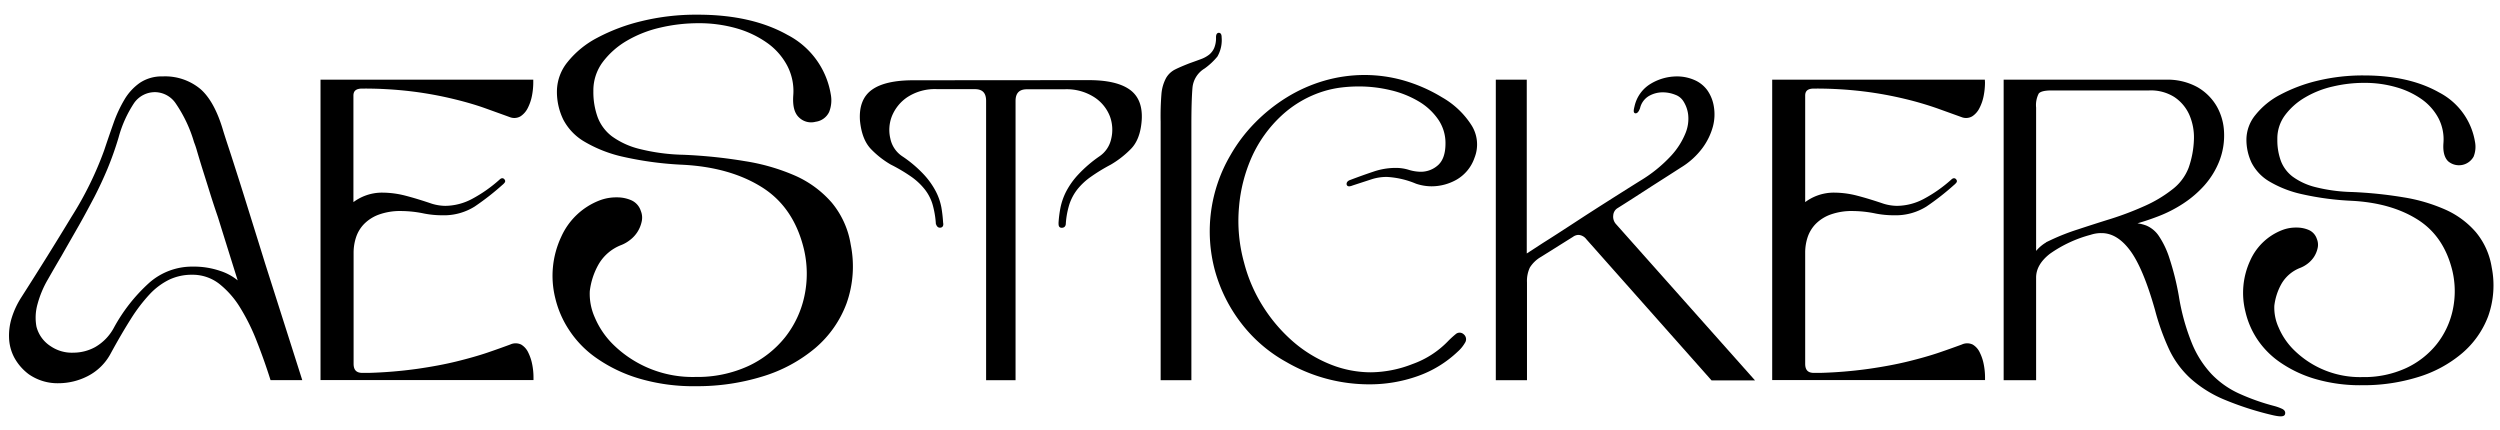 <svg xmlns="http://www.w3.org/2000/svg" viewBox="0 0 565.33 97.33"><defs><style>.cls-1{stroke:#000;stroke-miterlimit:10;stroke-width:0.5px;}</style></defs><title>AESTICKERS</title><g id="Layer_1" data-name="Layer 1"><path class="cls-1" d="M16.41,49.11a77.33,77.33,0,0,0,7.37-15q1.06-3.18,2.12-6.17a29.28,29.28,0,0,1,2.46-5.3,11.88,11.88,0,0,1,3.42-3.71,8.62,8.62,0,0,1,5-1.4,12.22,12.22,0,0,1,8.39,2.8q3.18,2.79,5.1,9.44c.2.64.61,1.94,1.26,3.9S52.93,38,53.8,40.72s1.82,5.79,2.84,9.06,2.06,6.59,3.09,9.93q3.75,11.75,8.28,26H61.36c-.89-2.82-1.89-5.65-3-8.47a46.38,46.38,0,0,0-3.76-7.67A20.67,20.67,0,0,0,49.75,64a10.05,10.05,0,0,0-6.31-2.12A12.16,12.16,0,0,0,38.19,63a15.51,15.51,0,0,0-4.53,3.37A37.4,37.4,0,0,0,29.37,72q-2.11,3.33-4.53,7.76a11.9,11.9,0,0,1-5.1,5.06,14.29,14.29,0,0,1-6.46,1.59,11.11,11.11,0,0,1-6.65-2,11.46,11.46,0,0,1-3.18-3.67A10,10,0,0,1,2.3,76.43a13.26,13.26,0,0,1,.62-4.58A18.77,18.77,0,0,1,5,67.42Q11.17,57.78,16.41,49.11ZM16.65,80a10.51,10.51,0,0,0,5-1.3,11.3,11.3,0,0,0,4.28-4.39,38.08,38.08,0,0,1,7.91-10.11,14.4,14.4,0,0,1,9.73-3.66,18.15,18.15,0,0,1,6.26,1,11.72,11.72,0,0,1,4.43,2.65Q51.64,55.86,49.51,49q-1-2.9-1.88-5.73T46,38.08c-.49-1.58-.89-2.91-1.21-4a18.89,18.89,0,0,0-.67-2A31,31,0,0,0,40,23.33a6,6,0,0,0-4.81-2.74,6,6,0,0,0-5.06,2.55A26.94,26.94,0,0,0,26.58,31a72.66,72.66,0,0,1-2.51,7.09q-1.35,3.22-2.94,6.31c-1.06,2-2.2,4.16-3.42,6.31s-2.57,4.48-4,7q-1.54,2.61-3.13,5.4a23,23,0,0,0-2.32,5.54A11.52,11.52,0,0,0,8,73.92a7.69,7.69,0,0,0,3.32,4.58A8.77,8.77,0,0,0,16.65,80Z"/><path class="cls-1" d="M120.34,18.66a15.74,15.74,0,0,1-.29,2.94,10.23,10.23,0,0,1-.92,2.7,4.54,4.54,0,0,1-1.54,1.78,2.52,2.52,0,0,1-2.17.19q-2.4-.87-5.54-2t-7.23-2.12a83.41,83.41,0,0,0-9.2-1.69,88.84,88.84,0,0,0-11.56-.68c-1.48,0-2.22.61-2.22,1.84V46.22a10.57,10.57,0,0,1,6.84-2.41,20.83,20.83,0,0,1,5.26.72c1.83.48,3.77,1.08,5.83,1.78a11,11,0,0,0,3.08.49,13.39,13.39,0,0,0,6.17-1.59,31.73,31.73,0,0,0,6.26-4.39c.32-.32.58-.35.77-.1s.13.36-.19.68a57.75,57.75,0,0,1-6.51,5.11A12.84,12.84,0,0,1,100,48.43a21.06,21.06,0,0,1-4-.38,26.48,26.48,0,0,0-5.21-.58,14.4,14.4,0,0,0-5.2.82,9.31,9.31,0,0,0-3.42,2.17,8.06,8.06,0,0,0-1.88,3.08,11.41,11.41,0,0,0-.58,3.57V82.26q0,2.31,2.22,2.31h1.54a99.11,99.11,0,0,0,10.94-.92q5-.72,8.91-1.68c2.63-.65,5-1.32,7-2s3.74-1.31,5.15-1.83a2.65,2.65,0,0,1,2.27,0,3.89,3.89,0,0,1,1.49,1.69,10.32,10.32,0,0,1,.87,2.6,14.91,14.91,0,0,1,.29,2.89v.38H72.73V18.27h47.61Z"/><path class="cls-1" d="M139.48,44.88a7.77,7.77,0,0,1,3.19.64,3.68,3.68,0,0,1,2,2.25,3.77,3.77,0,0,1,.17,2.37,6.77,6.77,0,0,1-2.54,3.94,7.58,7.58,0,0,1-1.91,1.1,10.36,10.36,0,0,0-5.27,4.51,16.34,16.34,0,0,0-2,6.13,13.29,13.29,0,0,0,1.16,6.08,19.2,19.2,0,0,0,4.45,6.42,25.86,25.86,0,0,0,18.57,7.17,27.79,27.79,0,0,0,12-2.48,23.38,23.38,0,0,0,8.44-6.6,22.82,22.82,0,0,0,4.4-9.37,24.42,24.42,0,0,0-.12-10.82q-2.31-9.49-9.54-14.06t-18-5.15A76.42,76.42,0,0,1,141,35.22a29.69,29.69,0,0,1-8.74-3.42,12.2,12.2,0,0,1-4.68-4.91,14.08,14.08,0,0,1-1.39-6.31,10.34,10.34,0,0,1,2.37-6.42,20.86,20.86,0,0,1,6.59-5.38,42.16,42.16,0,0,1,10-3.76,51.68,51.68,0,0,1,12.62-1.45q12.14,0,20.24,4.57a18.28,18.28,0,0,1,9.61,13.25,6.9,6.9,0,0,1-.35,3.82,3.7,3.7,0,0,1-2.89,2.08,3.66,3.66,0,0,1-3.53-.92c-1-.93-1.37-2.51-1.22-4.75a12.64,12.64,0,0,0-1.39-6.88,15,15,0,0,0-4.57-5.21,22.94,22.94,0,0,0-7-3.35A31.08,31.08,0,0,0,157.77,5a37.73,37.73,0,0,0-8.51,1,26.9,26.9,0,0,0-7.64,3,18.67,18.67,0,0,0-5.55,4.92,11,11,0,0,0-2.14,6.71,16.93,16.93,0,0,0,1,6,10,10,0,0,0,3.3,4.4,18.17,18.17,0,0,0,6.31,2.89,44.82,44.82,0,0,0,10,1.33,112.31,112.31,0,0,1,13.94,1.45A45.71,45.71,0,0,1,179.81,40a23.34,23.34,0,0,1,8.1,6,19.42,19.42,0,0,1,4.22,9.37,24.68,24.68,0,0,1-.93,13.14,24.15,24.15,0,0,1-7,10,33.41,33.41,0,0,1-11.81,6.37,49.7,49.7,0,0,1-15,2.2,43,43,0,0,1-12.84-1.74A33.06,33.06,0,0,1,135,80.75a22.87,22.87,0,0,1-6.13-6.31,22.2,22.2,0,0,1-3.07-7.11,20.55,20.55,0,0,1,1.33-13.66,15.43,15.43,0,0,1,8.5-8.1A10.26,10.26,0,0,1,139.48,44.88Z"/><path class="cls-1" d="M246.17,18.37q6.17,0,9.11,2.07t2.65,6.7q-.3,4.34-2.46,6.45A21.46,21.46,0,0,1,251.08,37a41.37,41.37,0,0,0-4.57,2.79,14.88,14.88,0,0,0-3.09,2.89,11.51,11.51,0,0,0-1.83,3.42,19,19,0,0,0-.82,4.39c0,.51-.22.77-.67.77s-.48-.29-.48-.87a25.48,25.48,0,0,1,.43-3.37,14.12,14.12,0,0,1,1.25-3.57,17.22,17.22,0,0,1,2.7-3.8,29,29,0,0,1,4.77-4.1,6.62,6.62,0,0,0,2.75-4.09,9,9,0,0,0-.29-5.21,9.3,9.3,0,0,0-3.57-4.43,11.82,11.82,0,0,0-7-1.88H232.2c-1.87,0-2.8,1-2.8,2.89V85.72h-6.16V22.8c0-1.92-.93-2.89-2.8-2.89H212A11.64,11.64,0,0,0,205,21.79a9.71,9.71,0,0,0-3.56,4.43,8.75,8.75,0,0,0-.34,5.21,6.58,6.58,0,0,0,2.75,4.09,27.27,27.27,0,0,1,4.86,4.1,17.22,17.22,0,0,1,2.7,3.8A12.89,12.89,0,0,1,212.64,47a31.32,31.32,0,0,1,.38,3.37q.19.87-.48.87c-.32,0-.55-.26-.67-.77a20.87,20.87,0,0,0-.77-4.39,10.56,10.56,0,0,0-1.79-3.42,14.81,14.81,0,0,0-3.08-2.89A37.57,37.57,0,0,0,201.56,37a20.21,20.21,0,0,1-4.34-3.38q-2.11-2.12-2.51-6.45-.28-4.63,2.65-6.7t9.21-2.07Z"/><path class="cls-1" d="M262.89,21.26a9,9,0,0,1,1-3.47,4.66,4.66,0,0,1,2-1.88c.83-.41,1.92-.88,3.27-1.4.9-.32,1.74-.62,2.51-.91a6.92,6.92,0,0,0,1.93-1.06,4.35,4.35,0,0,0,1.2-1.59,6.15,6.15,0,0,0,.43-2.51c0-.51.13-.77.39-.77s.38.26.38.77a7.19,7.19,0,0,1-.91,4.2,15,15,0,0,1-2.84,2.65,5.93,5.93,0,0,0-2.85,4.62q-.24,2.89-.24,8.38V85.72h-6.45V27.52A62.15,62.15,0,0,1,262.89,21.26Z"/><path class="cls-1" d="M284,27.91a37.93,37.93,0,0,1,7.13-5.69,34.3,34.3,0,0,1,8.34-3.71,32.53,32.53,0,0,1,9.15-1.3,32,32,0,0,1,8.67,1.21,35.2,35.2,0,0,1,8.67,3.8,18.82,18.82,0,0,1,6.51,6.12,7.87,7.87,0,0,1,.72,7.28,8.85,8.85,0,0,1-3.9,4.77,11.21,11.21,0,0,1-5.54,1.49,10.8,10.8,0,0,1-3.47-.58,19.86,19.86,0,0,0-6.65-1.54,11.36,11.36,0,0,0-3.66.58l-4.14,1.35c-.65.26-1,.26-1.06,0s.09-.58.67-.77q2.79-1.06,5.25-1.88a15.22,15.22,0,0,1,4.87-.82,9.65,9.65,0,0,1,2.79.38,9.93,9.93,0,0,0,2.8.49,6.05,6.05,0,0,0,4.24-1.59q1.72-1.59,1.73-5a9.66,9.66,0,0,0-1.69-5.63,14.22,14.22,0,0,0-4.48-4.15,22.64,22.64,0,0,0-6.36-2.55,30.68,30.68,0,0,0-7.32-.87,33.17,33.17,0,0,0-4,.24,23.73,23.73,0,0,0-3.9.82A25.06,25.06,0,0,0,289.58,26a29.2,29.2,0,0,0-6.65,9.2,35.13,35.13,0,0,0-3,11.61,35.51,35.51,0,0,0,1.16,12.67,35,35,0,0,0,4.38,10.07,36.08,36.08,0,0,0,6.8,7.91,29.91,29.91,0,0,0,8.43,5.15,24.84,24.84,0,0,0,9.3,1.83,26.62,26.62,0,0,0,9.49-1.88,21.13,21.13,0,0,0,8.05-5.15,20.58,20.58,0,0,1,1.78-1.64,1.09,1.09,0,0,1,1.49,0,1.19,1.19,0,0,1,.24,1.64,7.69,7.69,0,0,1-1.59,1.93,25.11,25.11,0,0,1-9,5.49,32.13,32.13,0,0,1-10.84,1.83,37,37,0,0,1-18.59-5,32.63,32.63,0,0,1-10.22-8.82A34.24,34.24,0,0,1,275,61.2a33.79,33.79,0,0,1,3.47-26A35.25,35.25,0,0,1,284,27.91Z"/><path class="cls-1" d="M345,57.78l4-2.6q2.61-1.63,7.76-5T371,41.11a31.9,31.9,0,0,0,7.13-5.78,17.19,17.19,0,0,0,3.28-5.2,8.82,8.82,0,0,0,.58-4.29,7.49,7.49,0,0,0-1.06-3,3.83,3.83,0,0,0-2-1.64,7.93,7.93,0,0,0-3-.57,6.5,6.5,0,0,0-3.18.86,4.57,4.57,0,0,0-2.12,2.89c-.26.71-.52,1-.77,1s-.2-.48,0-1.26a7.67,7.67,0,0,1,3.61-5,11.27,11.27,0,0,1,5.73-1.59,9.57,9.57,0,0,1,3.81.77,6.8,6.8,0,0,1,2.84,2.22,8.49,8.49,0,0,1,1.45,3.56,10.49,10.49,0,0,1-.19,4.44,14.44,14.44,0,0,1-2.27,4.72,16.88,16.88,0,0,1-4.86,4.43l-2.85,1.83L373.22,42l-4.1,2.65c-1.35.86-2.53,1.62-3.56,2.26a2.31,2.31,0,0,0-1,1.74,2.74,2.74,0,0,0,.62,2.12l31.13,35h-9.16L358.91,53.93A2.68,2.68,0,0,0,357,52.87a2.44,2.44,0,0,0-1.44.48l-7.23,4.53a7.44,7.44,0,0,0-2.6,2.5,7.39,7.39,0,0,0-.68,3.47V85.72h-6.55V18.27H345Z"/><path class="cls-1" d="M448.62,18.66a15.74,15.74,0,0,1-.29,2.94,9.88,9.88,0,0,1-.92,2.7,4.47,4.47,0,0,1-1.54,1.78,2.5,2.5,0,0,1-2.16.19q-2.41-.87-5.55-2a75.18,75.18,0,0,0-7.22-2.12,83.85,83.85,0,0,0-9.2-1.69,89,89,0,0,0-11.57-.68c-1.48,0-2.21.61-2.21,1.84V46.22a10.57,10.57,0,0,1,6.84-2.41,20.69,20.69,0,0,1,5.25.72c1.83.48,3.77,1.08,5.83,1.78a11,11,0,0,0,3.08.49,13.36,13.36,0,0,0,6.17-1.59,31.73,31.73,0,0,0,6.26-4.39c.32-.32.58-.35.77-.1s.13.36-.19.68a57.73,57.73,0,0,1-6.5,5.11,12.87,12.87,0,0,1-7.18,1.92,21.17,21.17,0,0,1-4.05-.38,26.46,26.46,0,0,0-5.2-.58,14.46,14.46,0,0,0-5.21.82,9.31,9.31,0,0,0-3.42,2.17,8.19,8.19,0,0,0-1.88,3.08,11.4,11.4,0,0,0-.57,3.57V82.26c0,1.54.73,2.31,2.21,2.31h1.54a98.9,98.9,0,0,0,10.94-.92q5-.72,8.91-1.68c2.64-.65,5-1.32,7-2s3.74-1.31,5.16-1.83a2.63,2.63,0,0,1,2.26,0,3.83,3.83,0,0,1,1.49,1.69,9.93,9.93,0,0,1,.87,2.6,14.91,14.91,0,0,1,.29,2.89v.38H401V18.27h47.6Z"/><path class="cls-1" d="M489.76,18.27a13.76,13.76,0,0,1,7,1.64,11.64,11.64,0,0,1,4.29,4.24,12.58,12.58,0,0,1,1.63,5.78,15.64,15.64,0,0,1-1,6.27,18.2,18.2,0,0,1-3.37,5.54,23.89,23.89,0,0,1-4.77,4.09,29.45,29.45,0,0,1-5.68,2.89,56.79,56.79,0,0,1-6,1.93,9.48,9.48,0,0,1,3.38.58A6.16,6.16,0,0,1,488,53.54a19.34,19.34,0,0,1,2.36,5A60.43,60.43,0,0,1,492.46,67a49,49,0,0,0,3,10.79,23,23,0,0,0,4.48,7,20.5,20.5,0,0,0,6.17,4.38,49.5,49.5,0,0,0,8.14,2.89,10.41,10.41,0,0,1,1.73.63c.45.23.61.53.49.92s-1,.38-2.61,0a69,69,0,0,1-11-3.57,26.59,26.59,0,0,1-7.32-4.62A20.79,20.79,0,0,1,490.78,79a53.33,53.33,0,0,1-3.23-9q-2.7-9.54-5.69-13.54c-2-2.67-4.2-4-6.65-4a7.8,7.8,0,0,0-2.5.39,28.86,28.86,0,0,0-9.3,4.33c-2.15,1.67-3.23,3.54-3.23,5.59V85.72h-6.84V18.27Zm-26,36.28A49.06,49.06,0,0,1,470,52.1c2.35-.78,4.85-1.58,7.52-2.41A70.64,70.64,0,0,0,485,46.84a29.65,29.65,0,0,0,6.31-3.75A11.49,11.49,0,0,0,495.16,38a21.48,21.48,0,0,0,1.21-6.56,13,13,0,0,0-1.11-5.68,9.66,9.66,0,0,0-3.47-4.05A10.18,10.18,0,0,0,486,20.2H463.94c-1.67,0-2.71.27-3.13.82a5.94,5.94,0,0,0-.63,3.32V57.49A8.26,8.26,0,0,1,463.8,54.55Z"/><path class="cls-1" d="M519.35,51.71a6.6,6.6,0,0,1,2.65.53,3.06,3.06,0,0,1,1.68,1.88,3.17,3.17,0,0,1,.15,2,5.77,5.77,0,0,1-.77,1.83,6,6,0,0,1-1.35,1.45,6.61,6.61,0,0,1-1.59.92A8.61,8.61,0,0,0,515.73,64a13.49,13.49,0,0,0-1.68,5.11,11,11,0,0,0,1,5.06,16,16,0,0,0,3.71,5.35,21.51,21.51,0,0,0,15.47,6,23,23,0,0,0,10-2.07,19.46,19.46,0,0,0,7-5.49,19,19,0,0,0,3.66-7.81,20.47,20.47,0,0,0-.09-9q-1.93-7.89-7.95-11.7t-15-4.29a63.92,63.92,0,0,1-11.27-1.5,24.66,24.66,0,0,1-7.28-2.84,10.24,10.24,0,0,1-3.9-4.09,11.84,11.84,0,0,1-1.16-5.26,8.59,8.59,0,0,1,2-5.34,17.25,17.25,0,0,1,5.49-4.48,35.23,35.23,0,0,1,8.34-3.14,43.37,43.37,0,0,1,10.5-1.2q10.13,0,16.86,3.81a15.15,15.15,0,0,1,8,11,5.7,5.7,0,0,1-.29,3.18,3.53,3.53,0,0,1-5.35,1c-.8-.77-1.14-2.09-1-3.95a10.62,10.62,0,0,0-1.15-5.73,12.62,12.62,0,0,0-3.81-4.34,19.08,19.08,0,0,0-5.88-2.79,25.69,25.69,0,0,0-7.37-1,30.84,30.84,0,0,0-7.08.82,22.1,22.1,0,0,0-6.36,2.5,15.37,15.37,0,0,0-4.63,4.1,9.09,9.09,0,0,0-1.78,5.58,13.92,13.92,0,0,0,.82,5,8.32,8.32,0,0,0,2.75,3.66,15.1,15.1,0,0,0,5.25,2.41,37.45,37.45,0,0,0,8.33,1.11,94.27,94.27,0,0,1,11.61,1.2,38.07,38.07,0,0,1,9.45,2.79,19.38,19.38,0,0,1,6.74,5,16.14,16.14,0,0,1,3.52,7.8,20.56,20.56,0,0,1-.77,10.94,20.18,20.18,0,0,1-5.88,8.33,27.63,27.63,0,0,1-9.83,5.3,41.27,41.27,0,0,1-12.52,1.83,36,36,0,0,1-10.7-1.44,27.41,27.41,0,0,1-7.85-3.76,19.09,19.09,0,0,1-5.11-5.25A18.72,18.72,0,0,1,508,70.4,17.16,17.16,0,0,1,509.08,59a12.8,12.8,0,0,1,7.09-6.74A8.37,8.37,0,0,1,519.35,51.71Z"/></g></svg>